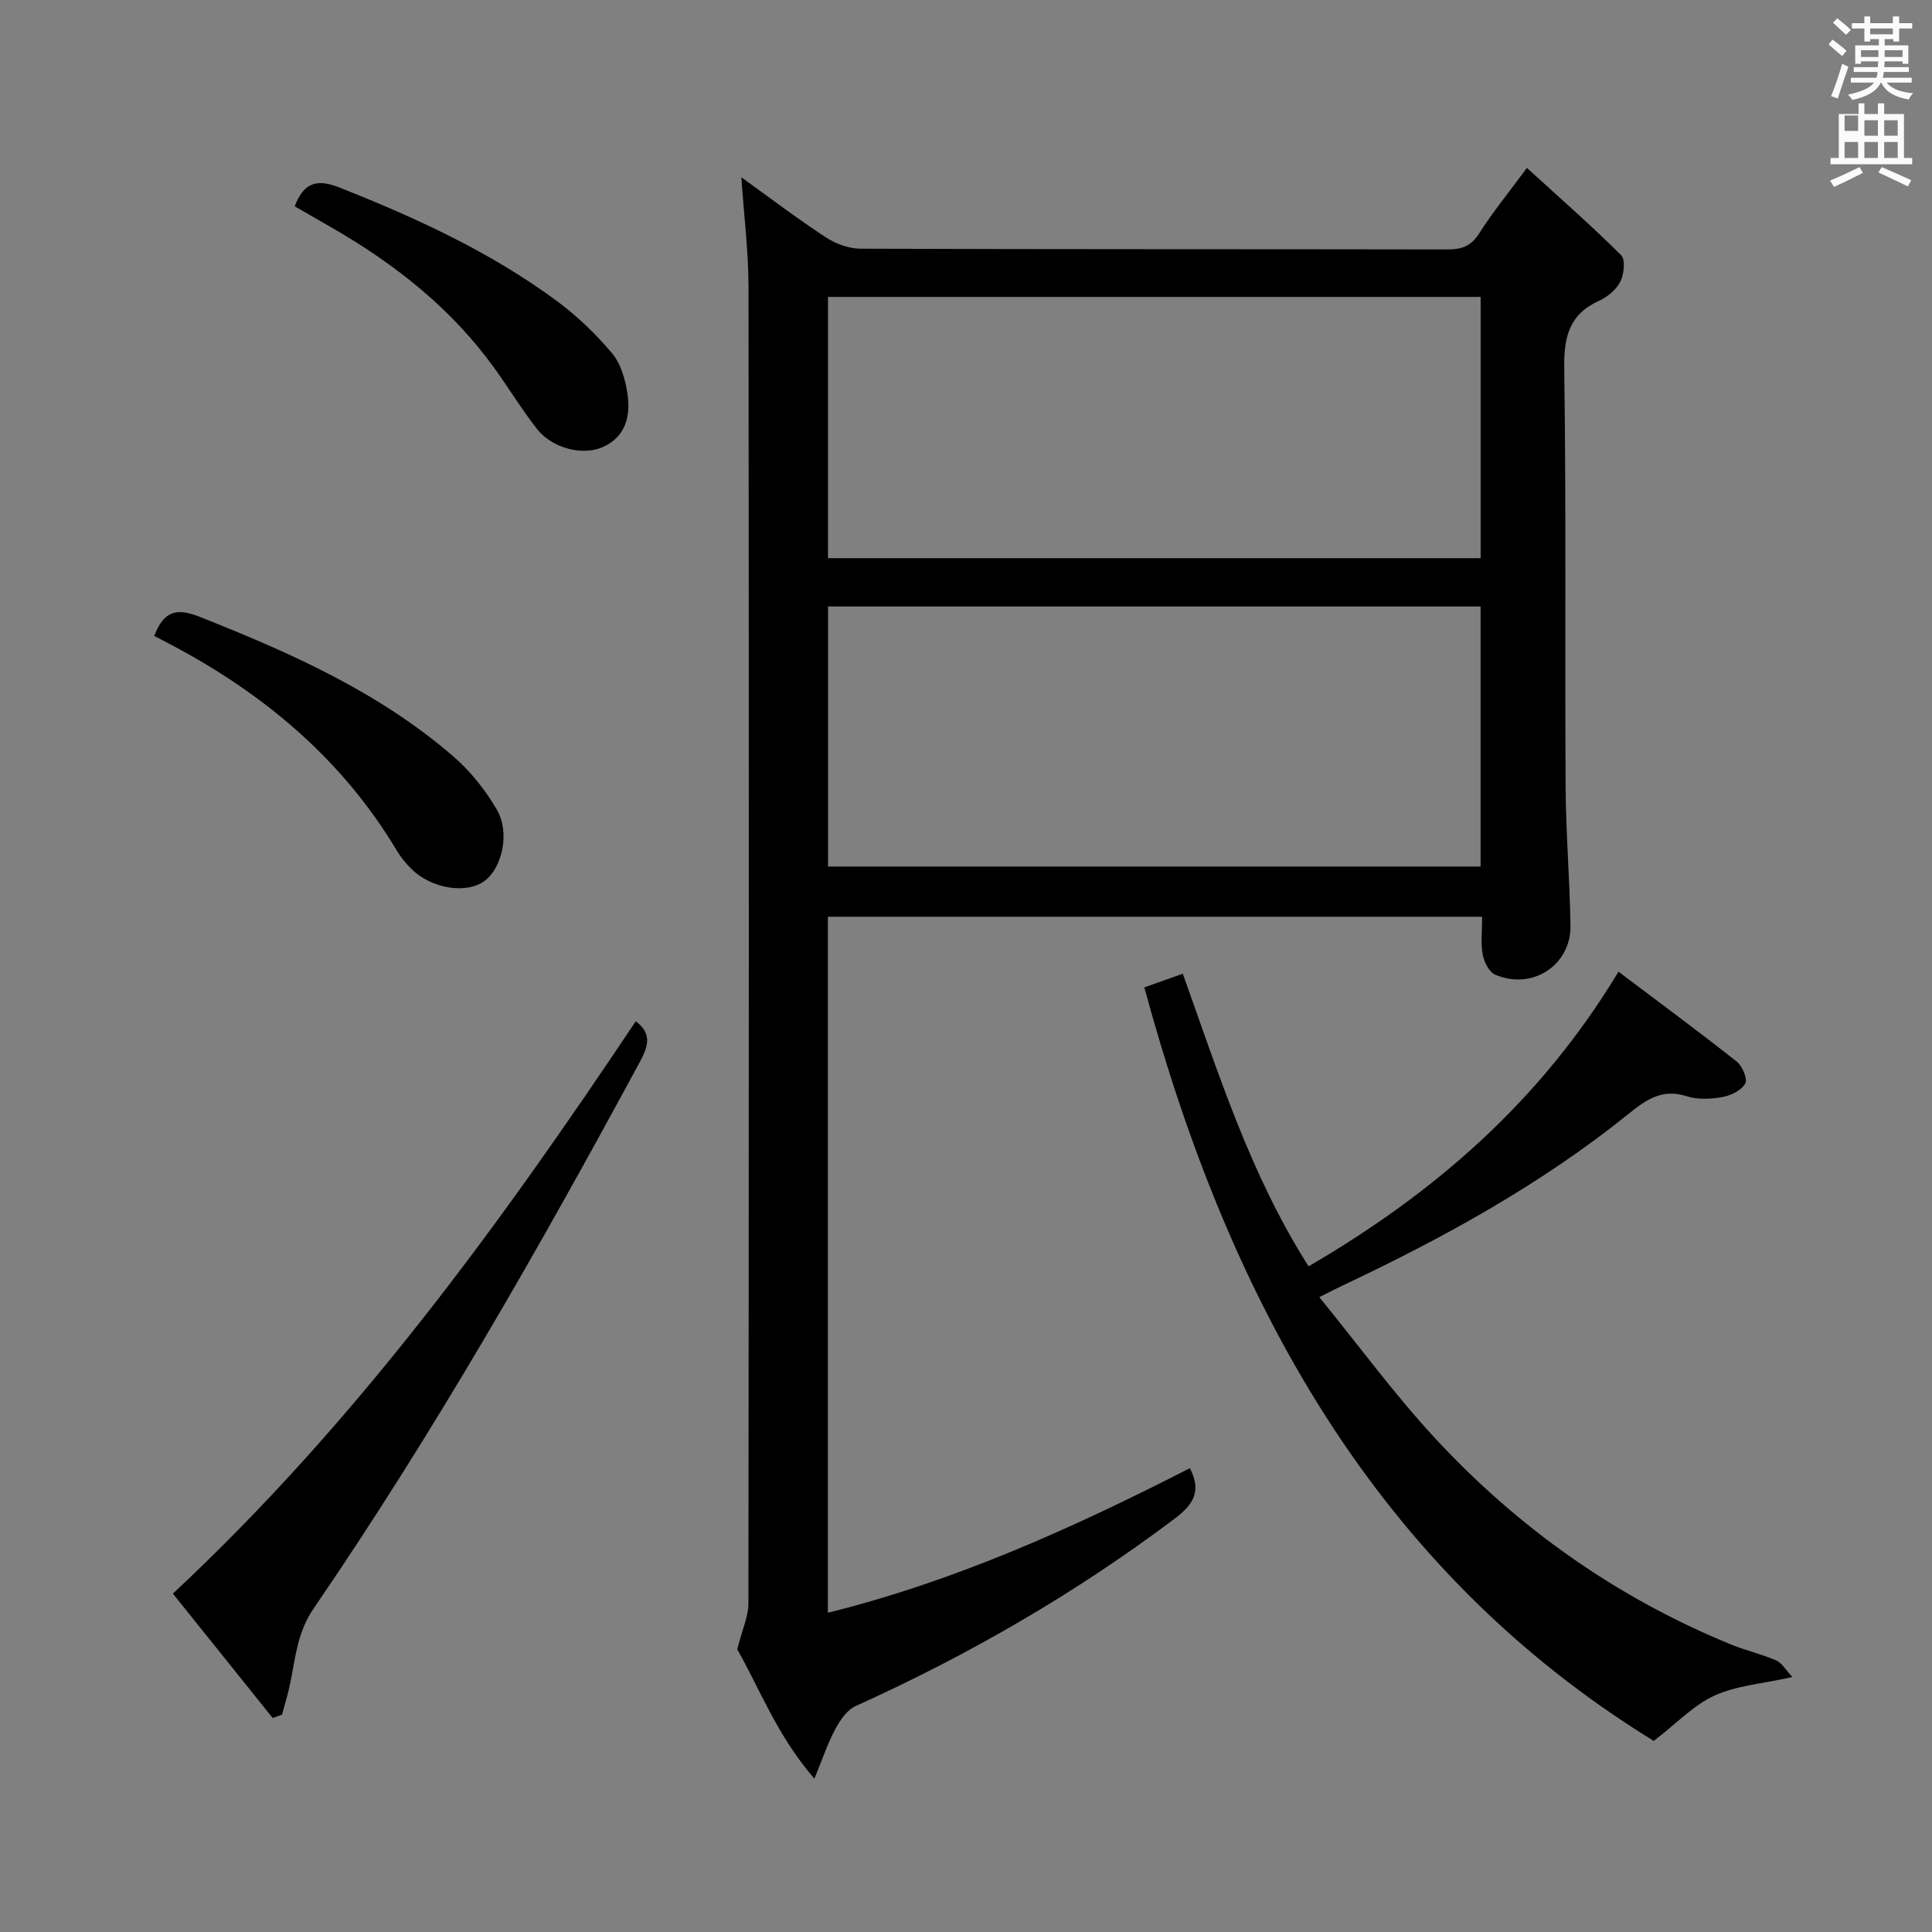 <svg enable-background="new 0 0 400 400" viewBox="0 0 400 400" xmlns="http://www.w3.org/2000/svg"><rect x="0" y="0" width="400" height="400" fill="#808080" stroke="none"/><path d="m378.6 9.2.8-1c.9.7 1.9 1.4 2.9 2.3l-.9 1.1c-1.1-.9-2-1.7-2.8-2.4zm.5 10.7c.9-2.1 1.6-4.3 2.3-6.7.4.2.8.4 1.3.6-.7 2.1-1.5 4.3-2.2 6.6zm.4-15.2.9-.9c1 .8 2 1.6 2.8 2.4l-1 1c-1-.9-1.9-1.8-2.7-2.5zm12.5-1.3h1.2v1.4h2.7v1.1h-2.7v2.7h-1.2v-.5h-1.8v1.3h4.9v3.8h-1.2v-.5h-3.7c0 .4-.1.9-.1 1.2h5.1v1h-5.2c0 .5-.1.9-.2 1.2h6v1h-5.2c1.1 1.3 2.9 2 5.5 2.2-.4.4-.7.8-.9 1.3-2.9-.5-4.8-1.6-5.7-3.5h-.1c-.8 1.7-2.7 2.9-5.9 3.6-.2-.4-.6-.8-.9-1.1 2.8-.6 4.6-1.4 5.4-2.5h-4.8v-1h5.3c.1-.3.2-.7.2-1.2h-4.9v-1h5c0-.4 0-.8.1-1.2h-3.6v.5h-1.2v-3.8h4.9v-1.3h-1.8v.5h-1.2v-2.7h-2.6v-1.1h2.6v-1.4h1.2v1.4h4.7v-1.4zm-6.7 8.4h3.6c0-.4 0-.9 0-1.4h-3.6zm1.9-4.7h4.7v-1.2h-4.7zm6.7 3.3h-3.7v1.4h3.7z" fill="#fafbfa"/><path d="m384.7 21.4h1.3v2.2h2.8v-2.2h1.3v2.2h4.1v9.1h1.7v1.3h-16.9v-1.3h1.7v-9.1h4.1v-2.2zm.3 13.2.7 1.2c-1.8.9-3.8 1.9-6 2.9-.2-.4-.5-.8-.8-1.3 2.4-1 4.4-2 6.1-2.8zm-3.1-7.5h2.8v-3.2h-2.8v4.2zm0 5.6h2.8v-3.3h-2.8zm4.1-4.6h2.8v-3.2h-2.8zm0 4.6h2.8v-3.3h-2.8zm3.6 1.9c2.1.9 4.1 1.8 6.1 2.7l-.7 1.3c-2.2-1.1-4.2-2-6.1-2.9zm3.3-9.7h-2.8v3.2h2.8zm-2.8 7.8h2.8v-3.3h-2.8z" fill="#fafbfa"/><g fill="#010000"><path d="m153.49 36.71c5.86 4.21 11.51 8.51 17.43 12.39 2.07 1.36 4.8 2.38 7.24 2.39 40.49.14 80.99.08 121.48.15 2.92.01 4.9-.63 6.59-3.29 2.74-4.33 6.02-8.33 9.9-13.59 6.74 6.16 13.31 11.91 19.5 18.06.93.92.61 3.93-.15 5.48-.82 1.65-2.64 3.16-4.37 3.95-6.22 2.82-7.34 7.48-7.25 13.98.41 28.82.12 57.65.28 86.48.05 9.64.86 19.28 1.01 28.93.13 8.23-7.97 13.47-15.62 10.14-1.26-.55-2.28-2.65-2.56-4.18-.42-2.41-.11-4.94-.11-7.8-45.28 0-90.19 0-135.46 0v144.1c26.43-6.55 50.97-17.66 74.95-29.93 2.46 4.76.75 7.52-3.13 10.44-20.56 15.48-42.66 28.23-66.09 38.82-1.78.81-3.22 2.95-4.21 4.8-1.55 2.88-2.58 6.03-4.31 10.22-7.8-8.97-11.52-19.08-15.98-26.77 1.04-4.11 2.32-6.8 2.32-9.49.1-90.98.12-181.97.02-272.95-.04-7.26-.95-14.52-1.48-22.33zm153.06 78.85c0-18.39 0-36.16 0-54.09-45.3 0-90.32 0-135.12 0v54.09zm-.01 10c-45.29 0-90.28 0-135.1 0v53.85h135.1c0-18.15 0-35.89 0-53.85z"/><path d="m273.15 268.56c8.2 10.07 15.54 20.1 23.93 29.17 17.26 18.65 37.67 33.06 61.27 42.73 3.07 1.26 6.35 1.99 9.39 3.31 1.19.52 1.98 1.98 3.36 3.44-6.28 1.4-11.59 1.77-16.13 3.84-4.27 1.94-7.74 5.66-12.58 9.39-57.7-35.5-87.9-91.17-105.47-156.01 2.48-.88 4.92-1.75 7.96-2.83 7.43 20.68 13.97 41.6 26.05 60.58 26.01-15.16 47.98-34.15 64.16-61 8.21 6.19 16.44 12.26 24.46 18.59 1.17.92 2.31 3.6 1.79 4.55-.76 1.4-2.94 2.49-4.68 2.8-2.4.43-5.15.59-7.42-.15-5.25-1.7-8.57.83-12.36 3.88-17.99 14.45-38.08 25.47-58.87 35.29-1.16.53-2.3 1.14-4.86 2.42z"/><path d="m56.46 355.7c-6.91-8.6-13.81-17.2-20.67-25.76 37.76-35.23 67.55-76.18 95.84-118.5 3.64 2.72 2.39 5.56.71 8.66-20.87 38.61-42.61 76.7-67.42 112.94-3.34 4.88-3.75 10.1-4.82 15.4-.44 2.21-1.13 4.38-1.71 6.56-.65.23-1.29.46-1.93.7z"/><path d="m31.94 131.65c1.96-5.1 4.54-5.86 9.33-3.97 18.78 7.43 37.15 15.57 52.59 28.93 3.56 3.08 6.68 7 9.04 11.08 2.75 4.77 1.02 12-2.54 14.67-3.7 2.77-10.85 1.71-15.1-2.37-1.19-1.14-2.25-2.47-3.1-3.88-11.36-19-27.63-32.57-46.99-42.76-1.04-.54-2.06-1.08-3.23-1.7z"/><path d="m61.02 42.72c1.83-4.86 4.5-5.79 9.28-3.89 15.8 6.26 31.18 13.3 44.91 23.43 4.24 3.13 8.16 6.87 11.53 10.91 1.86 2.23 2.79 5.61 3.2 8.59.62 4.49-.46 8.75-5.19 10.82-4.18 1.83-10.44.21-13.54-3.73-3.17-4.04-5.85-8.46-8.86-12.64-8.82-12.24-20.35-21.37-33.28-28.86-2.7-1.56-5.41-3.11-8.05-4.63z"/></g></svg>